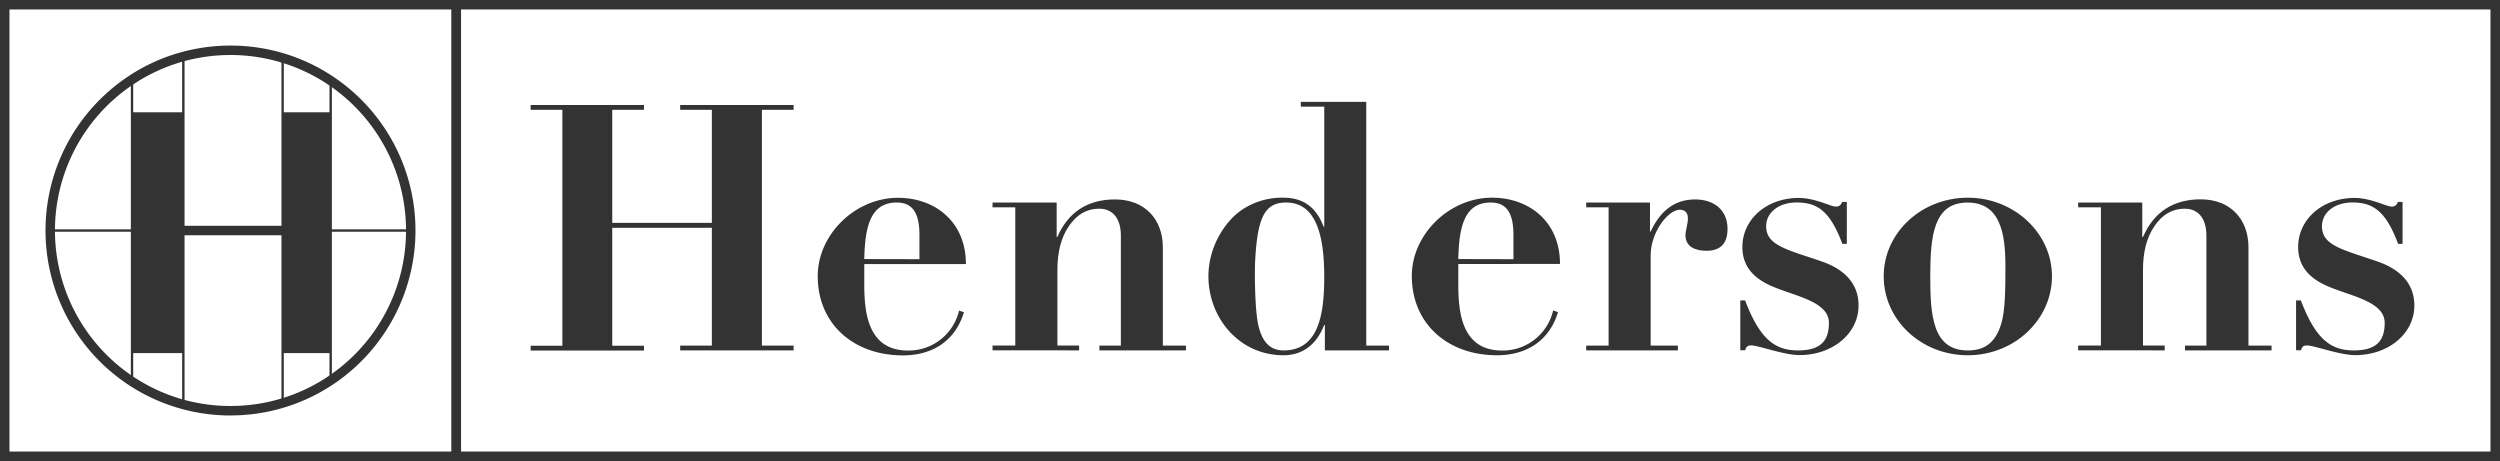 <svg xmlns="http://www.w3.org/2000/svg" viewBox="0 0 965.78 178.1"><defs><style>.cls-1{fill:#333;}</style></defs><g id="Layer_2" data-name="Layer 2"><g id="Layer_1-2" data-name="Layer 1"><g id="h_logo"><path class="cls-1" d="M248.78,40.55v1.86H236.52V86.1H275V42.41H262.76V40.55h43.82v1.86H294.33v91.1h12.25v1.86H262.76v-1.86H275V88H236.52v45.55h12.26v1.86H205v-1.86h12.25V42.41H205V40.55Z"/><path class="cls-1" d="M333.88,102v7.72c0,10.39,1.07,25.7,16.91,25.7a20,20,0,0,0,19.71-15.45l1.87.67c-3.2,10.66-11.72,16.65-23.57,16.65-19.05,0-32.9-12.12-32.9-30.63,0-16,14.38-30.24,31-30.24,14.12,0,26.24,9.06,26.24,25.58Zm21.31-1.87V90.76c0-8.66-2.8-12.52-8.79-12.52-10.26,0-12.25,9.59-12.52,21.84Z"/><path class="cls-1" d="M449.22,133.51h8.92v1.86H424.71v-1.86H433V91c0-6.52-3.06-10.38-8.39-10.38-4.8,0-8.66,2.26-11.72,6.79s-4.4,10.12-4.4,16.91v29.17h8.39v1.86H383.43v-1.86h8.79V80.1h-8.79V78.24H408.2V91.56h.26c4.27-9.86,12-14.52,22.25-14.52,11.72,0,18.51,7.86,18.51,18.51Z"/><path class="cls-1" d="M527.8,39.35v94.16h8.79v1.86H511.81v-9.85h-.26c-2.8,7.32-8.13,11.72-15.72,11.72-17.18,0-29-14.52-29-30.5,0-11.45,6.39-21.18,12.78-25.57a27.68,27.68,0,0,1,16.25-4.8c8,0,12.79,4.13,15.45,11.19h.27V41.21h-9.06V39.35Zm-43,69.65c.13,7.06.53,13.72,1.46,17.32,1.34,5.06,3.87,9.05,9.59,9.05,13.32,0,15.72-13.31,15.72-28.5,0-19.18-4.66-28.63-14.78-28.63-8.26,0-10.93,6-11.86,21.57C484.78,102.21,484.78,105.54,484.78,109Z"/><path class="cls-1" d="M563.36,102v7.72c0,10.39,1.06,25.7,16.91,25.7A20,20,0,0,0,600,119.92l1.87.67c-3.2,10.66-11.73,16.65-23.58,16.65-19,0-32.89-12.12-32.89-30.63,0-16,14.38-30.24,31-30.24,14.12,0,26.24,9.06,26.24,25.58Zm21.3-1.87V90.76c0-8.66-2.79-12.52-8.79-12.52-10.25,0-12.25,9.59-12.51,21.84Z"/><path class="cls-1" d="M659.25,96.88c-4.4,0-8.13-1.59-8.13-6,0-1.86.94-4.26.94-6.53,0-1.59-.67-3.33-3.07-3.33-4.66,0-11.32,8.8-11.32,17.59v34.89h10.52v1.86H612.77v-1.86h8.65V80.1h-8.65V78.24h24.64V89.43h.26c3.2-6.8,8.26-12.39,17.18-12.39,7.46,0,12.52,4.26,12.52,11.32C667.37,93.69,665,96.88,659.25,96.88Z"/><path class="cls-1" d="M711.59,78h1.86V94.22h-1.73c-4.79-12.92-9.85-16-17.71-16-6.66,0-11.72,3.73-11.72,9.19,0,7.46,8.12,9,21.44,13.58,7.72,2.67,14.25,7.73,14.25,17,0,11.06-10.25,19.18-22.77,19.18-6.13,0-15.85-3.73-18.65-3.73-1.46,0-1.86.4-2.4,1.86H672.3V116.06h1.86c5.86,15.45,11.86,19.31,20.51,19.31,9.06,0,11.86-4.12,11.86-10.65,0-8.39-13.59-10.39-22.24-14.25-6.13-2.67-11.19-7.06-11.19-15,0-10.66,9.19-19,21.84-19,6.13,0,12.39,3.33,14.12,3.33A2.26,2.26,0,0,0,711.59,78Z"/><path class="cls-1" d="M760.2,137.24c-18,0-32.5-13.59-32.5-30.5s14.65-30.37,32.5-30.37S792.7,90,792.7,106.74,778.18,137.24,760.2,137.24ZM773.12,125c1.46-4.93,1.6-12.12,1.6-22.11,0-12.52-1.87-24.64-14.65-24.64-13.06,0-14.39,12.78-14.39,28.5,0,15.18.93,28.63,14.52,28.63C765.93,135.37,770.72,133.11,773.12,125Z"/><path class="cls-1" d="M868.61,133.51h8.92v1.86H844.1v-1.86h8.26V91c0-6.52-3.06-10.38-8.39-10.38-4.79,0-8.66,2.26-11.72,6.79s-4.39,10.12-4.39,16.91v29.17h8.39v1.86H802.82v-1.86h8.79V80.1h-8.79V78.24h24.77V91.56h.27C832.12,81.7,839.84,77,850.1,77c11.72,0,18.51,7.86,18.51,18.51Z"/><path class="cls-1" d="M926.28,78h1.86V94.22h-1.73c-4.79-12.92-9.85-16-17.71-16C902,78.24,897,82,897,87.43c0,7.46,8.12,9,21.44,13.58,7.72,2.67,14.25,7.73,14.25,17,0,11.06-10.25,19.18-22.77,19.18-6.13,0-15.85-3.73-18.65-3.73-1.46,0-1.86.4-2.4,1.86H887V116.06h1.86c5.86,15.45,11.86,19.31,20.51,19.31,9.06,0,11.86-4.12,11.86-10.65,0-8.39-13.59-10.39-22.24-14.25-6.13-2.67-11.19-7.06-11.19-15,0-10.66,9.19-19,21.84-19,6.13,0,12.39,3.33,14.12,3.33A2.26,2.26,0,0,0,926.28,78Z"/><path class="cls-1" d="M965.78,178.1H174.44V0H965.78ZM178.1,174.44h784V3.66h-784Z"/><path class="cls-1" d="M178.1,178.1H0V0H178.1ZM3.66,174.44H174.44V3.66H3.66Z"/><polygon class="cls-1" points="127.75 89.06 127.75 136.41 109.19 136.41 109.19 89.06 120.04 89.06 127.75 89.06"/><polygon class="cls-1" points="127.75 43.38 127.75 89.06 120.04 89.06 109.19 89.06 109.19 43.38 127.75 43.38"/><polygon class="cls-1" points="70.83 89.06 70.83 136.41 51 136.41 51 89.06 61.45 89.06 70.83 89.06"/><polygon class="cls-1" points="70.83 43.38 70.83 89.06 61.45 89.06 51 89.06 51 43.38 70.83 43.38"/><path class="cls-1" d="M89.05,160.51A71.45,71.45,0,0,1,35.11,42.18,72,72,0,0,1,50,29.2a70.5,70.5,0,0,1,20.29-9.11,72,72,0,0,1,39.42.54,71.46,71.46,0,0,1,31.73,117,71.33,71.33,0,0,1-52.39,22.86Zm0-139.26a67.6,67.6,0,0,0-17.8,2.37A66.83,66.83,0,0,0,52,32.26a67.83,67.83,0,0,0-30.77,56.8A67.84,67.84,0,0,0,71.3,154.5a68.46,68.46,0,0,0,37.36-.54,66.88,66.88,0,0,0,18.07-8.53,67.82,67.82,0,0,0,0-112.76,66.88,66.88,0,0,0-18.07-8.53A67.71,67.71,0,0,0,89.05,21.25Z"/><polygon class="cls-1" points="50.55 147.44 50.55 30.33 51.46 30.33 51.46 147.37 50.55 147.44"/><rect class="cls-1" x="70.37" y="22.05" width="0.92" height="134.21"/><polygon class="cls-1" points="108.73 155.74 108.73 22.05 109.64 22.05 109.64 155.72 108.73 155.74"/><rect class="cls-1" x="127.29" y="30.33" width="0.92" height="117.12"/><rect class="cls-1" x="120.04" y="88.6" width="38.65" height="0.92"/><rect class="cls-1" x="19.41" y="88.6" width="42.04" height="0.92"/><rect class="cls-1" x="61.45" y="87.23" width="58.59" height="3.66"/></g></g></g></svg>
